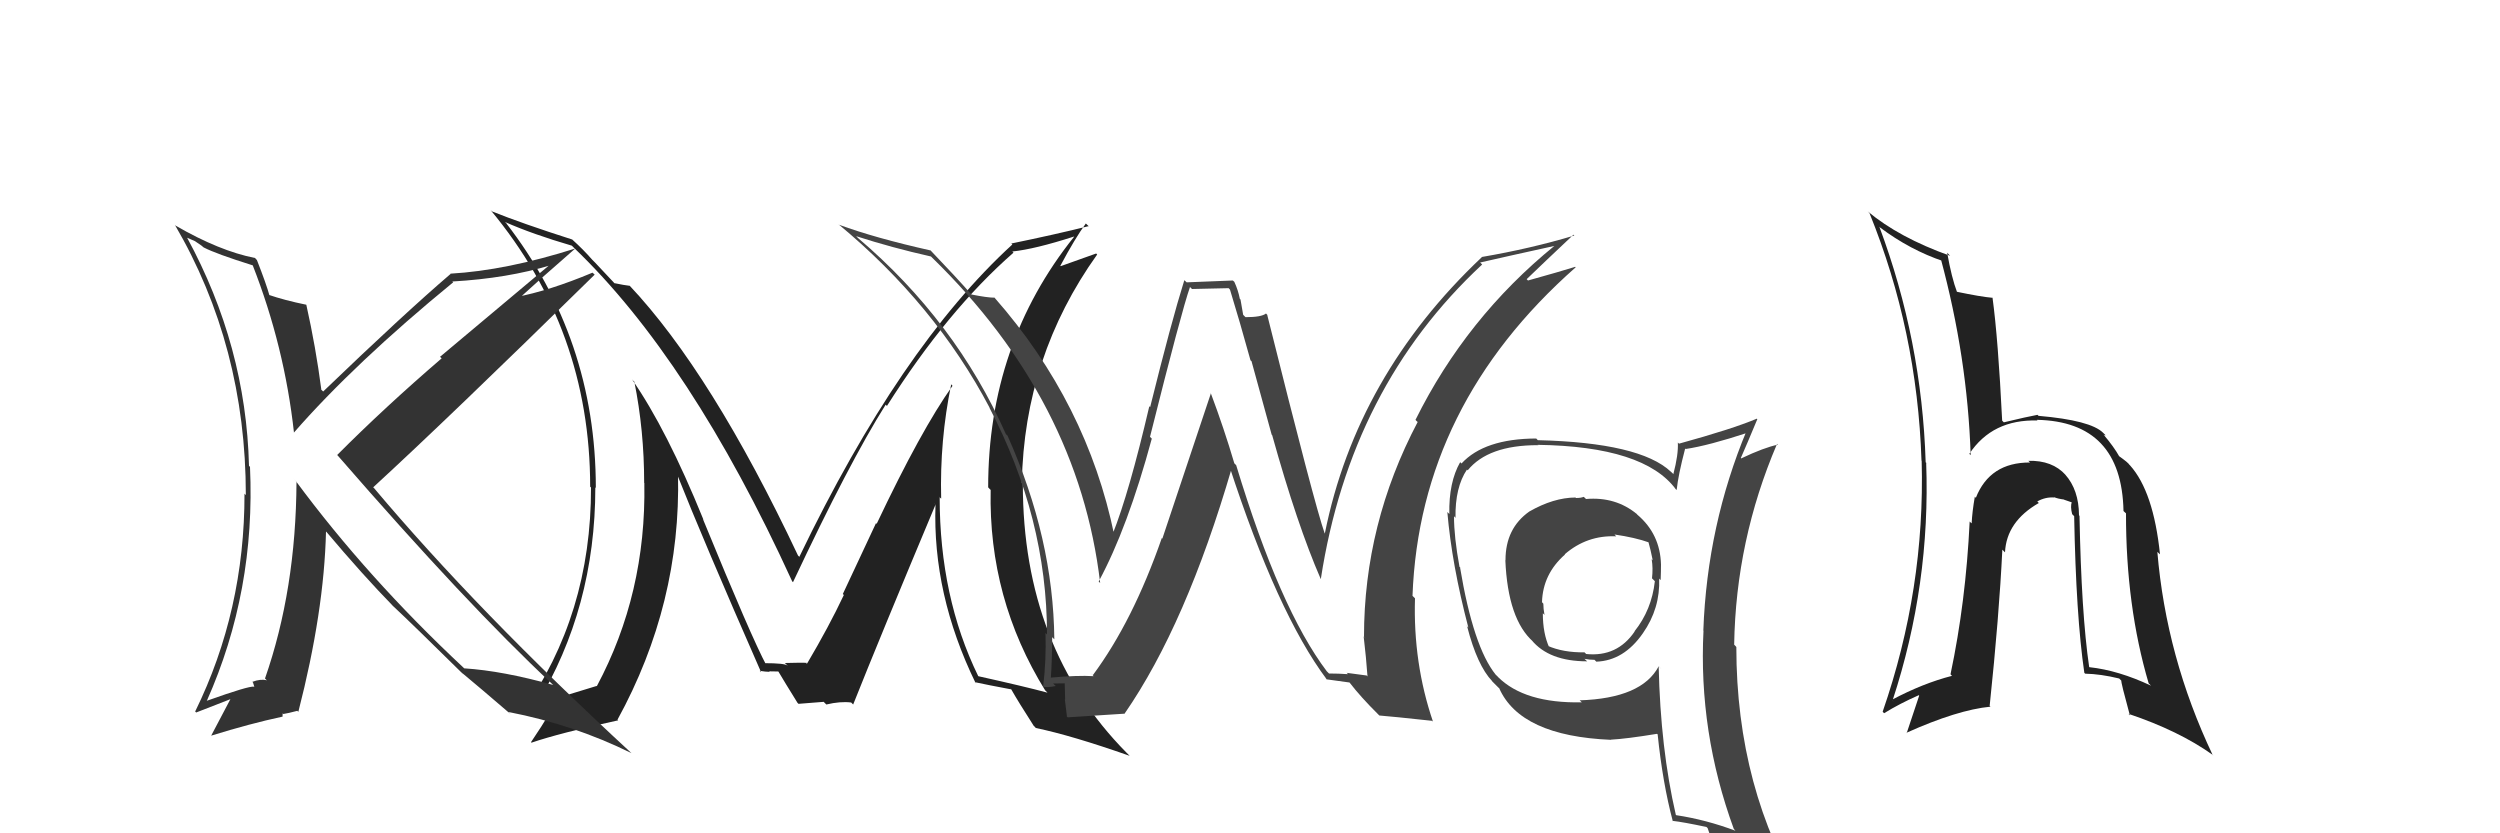 <svg xmlns="http://www.w3.org/2000/svg" width="150" height="50" viewBox="0,0,150,50"><path fill="#222" d="M124.65 30.83L124.74 30.92L124.74 30.91Q124.73 29.39 123.91 28.47L123.98 28.54L123.94 28.50Q123.14 27.61 121.70 27.65L121.70 27.65L121.80 27.75Q119.39 27.74 118.55 29.87L118.53 29.85L118.49 29.80Q118.33 30.72 118.30 31.40L118.25 31.36L118.18 31.29Q117.95 36.12 117.03 40.46L117.01 40.44L117.12 40.55Q115.37 41.00 113.51 41.99L113.61 42.09L113.55 42.04Q115.84 35.07 115.57 27.76L115.66 27.85L115.54 27.74Q115.31 20.42 112.76 13.60L112.82 13.67L112.79 13.64Q114.60 15.00 116.62 15.68L116.45 15.51L116.44 15.50Q118.05 21.45 118.24 27.31L118.22 27.29L118.16 27.23Q119.54 25.15 122.25 25.23L122.35 25.34L122.21 25.19Q127.30 25.29 127.41 30.66L127.44 30.69L127.56 30.80Q127.55 36.36 128.92 41.00L129.07 41.15L129.06 41.14Q127.11 40.22 125.36 40.03L125.27 39.94L125.35 40.02Q124.88 36.81 124.77 30.95ZM125.00 40.31L124.96 40.27L125.11 40.42Q126.04 40.44 127.15 40.71L127.18 40.74L127.28 40.84Q127.25 40.93 127.79 42.91L127.83 42.96L127.71 42.83Q130.74 43.85 132.76 45.29L132.81 45.35L132.76 45.30Q129.97 39.42 129.44 33.10L129.45 33.12L129.60 33.26Q129.21 29.49 127.80 27.92L127.71 27.83L127.75 27.88Q127.74 27.79 127.09 27.33L127.15 27.39L127.17 27.41Q126.84 26.81 126.19 26.05L126.25 26.11L126.34 26.12L126.19 25.97Q125.44 25.22 122.31 24.95L122.23 24.87L122.25 24.89Q121.64 25.00 120.23 25.34L120.18 25.29L120.13 25.24Q119.89 20.36 119.55 17.85L119.56 17.86L119.57 17.87Q118.86 17.81 117.38 17.50L117.44 17.56L117.43 17.55Q117.09 16.65 116.83 15.16L116.94 15.28L117.01 15.35Q113.93 14.25 112.06 12.68L112.01 12.63L112.17 12.79Q115.03 19.83 115.29 27.64L115.26 27.61L115.30 27.65Q115.51 35.35 112.96 42.70L113.03 42.78L113.05 42.79Q113.99 42.21 115.13 41.71L115.15 41.74L114.40 43.99L114.38 43.97Q117.45 42.59 119.43 42.40L119.39 42.36L119.38 42.35Q119.95 36.94 120.14 32.98L120.31 33.15L120.30 33.14Q120.39 31.29 122.33 30.18L122.20 30.05L122.23 30.09Q122.72 29.81 123.26 29.85L123.30 29.90L123.24 29.83Q123.49 29.93 123.83 29.97L123.84 29.98L124.36 30.16L124.31 30.11Q124.21 30.39 124.33 30.85L124.32 30.84L124.45 30.97Q124.56 36.95 125.06 40.37Z"/><path fill="#222" d="M57.02 23.02L57.09 23.08L57.15 23.15Q55.27 25.79 52.60 31.43L52.56 31.39L50.57 35.64L50.63 35.70Q49.74 37.59 48.41 39.84L48.37 39.79L48.37 39.80Q48.77 39.74 47.09 39.78L47.25 39.93L47.25 39.94Q47.11 39.79 45.85 39.79L45.85 39.79L45.99 39.93Q45.10 38.28 42.17 31.13L42.30 31.25L42.19 31.14Q40.01 25.77 37.92 22.76L37.99 22.84L38.06 22.90Q38.65 25.82 38.65 28.98L38.67 28.99L38.66 28.99Q38.78 35.61 35.81 41.17L35.81 41.17L35.79 41.16Q34.52 41.55 32.16 42.27L32.05 42.17L32.18 42.30Q35.72 36.47 35.72 29.24L35.77 29.30L35.75 29.27Q35.75 20.32 30.34 13.35L30.45 13.47L30.30 13.32Q31.95 14.05 34.31 14.74L34.36 14.79L34.41 14.84Q41.44 21.56 47.53 34.88L47.49 34.84L47.58 34.93Q50.94 27.78 53.14 24.28L53.24 24.38L53.22 24.35Q56.85 18.62 60.81 15.16L60.78 15.13L60.74 15.09Q62.09 14.95 64.45 14.19L64.35 14.09L64.45 14.20Q59.29 20.64 59.29 29.24L59.41 29.37L59.44 29.39Q59.30 35.92 62.72 41.44L62.71 41.42L62.85 41.56Q61.44 41.18 58.69 40.57L58.83 40.70L58.69 40.56Q56.38 35.82 56.38 29.84L56.31 29.77L56.47 29.92Q56.38 26.42 57.07 23.07ZM58.64 41.09L58.49 40.93L58.49 40.93Q59.22 41.09 60.66 41.36L60.61 41.30L60.68 41.37Q61.08 42.08 62.03 43.56L62.05 43.57L62.15 43.68Q64.31 44.13 67.78 45.35L67.72 45.29L67.58 45.15Q61.37 38.86 61.37 29.04L61.40 29.07L61.31 28.98Q61.45 21.40 65.83 15.27L65.77 15.21L63.64 15.97L63.62 15.95Q64.51 14.28 65.15 13.41L65.35 13.60L65.31 13.57Q63.31 14.07 60.68 14.61L60.80 14.73L60.74 14.67Q54.02 20.81 47.96 33.41L47.91 33.36L47.88 33.33Q42.70 22.36 37.75 17.11L37.87 17.23L37.79 17.15Q37.44 17.11 36.87 16.99L36.94 17.07L35.70 15.75L35.53 15.58Q35.00 14.97 34.32 14.36L34.32 14.37L34.33 14.37Q31.30 13.40 29.51 12.68L29.51 12.67L29.44 12.61Q35.41 19.80 35.41 29.20L35.54 29.33L35.46 29.24Q35.48 36.88 31.33 42.74L31.32 42.74L31.32 42.73Q32.08 42.58 33.37 42.16L33.26 42.04L33.29 42.08Q33.27 42.44 31.86 44.53L31.84 44.51L31.89 44.56Q33.59 43.98 37.09 43.22L37.11 43.24L37.05 43.18Q40.87 36.21 40.68 28.45L40.57 28.34L40.58 28.35Q42.20 32.44 45.66 40.32L45.67 40.34L45.58 40.25Q45.95 40.31 46.18 40.31L46.15 40.28L46.70 40.29L46.72 40.32Q47.05 40.88 47.85 42.17L47.81 42.13L47.91 42.23Q49.43 42.11 49.43 42.11L49.43 42.12L49.58 42.27Q50.42 42.07 51.07 42.15L51.13 42.21L51.19 42.27Q52.78 38.27 56.13 30.28L56.04 30.18L56.13 30.27Q55.94 35.64 58.53 40.97Z"/><path fill="#444" d="M79.65 40.32L79.68 40.35L79.61 40.28Q76.79 36.55 74.17 27.91L74.10 27.84L74.06 27.80Q73.44 25.70 72.64 23.57L72.66 23.58L69.74 32.32L69.71 32.28Q67.97 37.28 65.57 40.51L65.45 40.40L65.62 40.57Q64.65 40.51 63.01 40.66L63.16 40.81L63.05 40.70Q63.13 39.49 63.13 38.23L63.28 38.38L63.26 38.36Q63.20 32.29 60.46 26.16L60.49 26.18L60.35 26.04Q57.34 19.26 51.48 14.28L51.47 14.27L51.37 14.17Q53.50 14.86 55.86 15.39L55.91 15.44L55.92 15.45Q64.72 24.02 66.01 34.98L65.94 34.91L65.92 34.89Q67.66 31.68 69.11 26.31L69.10 26.31L69.00 26.21Q70.90 18.63 71.40 17.22L71.52 17.34L73.72 17.29L73.80 17.38Q74.39 19.30 75.03 21.62L75.09 21.67L76.30 26.08L76.33 26.11Q77.83 31.49 79.24 34.73L79.23 34.73L79.25 34.74Q81.02 23.22 88.93 15.87L88.98 15.92L88.81 15.75Q90.33 15.40 93.29 14.75L93.46 14.92L93.28 14.74Q87.97 19.06 84.93 25.19L84.98 25.25L85.06 25.32Q81.84 31.43 81.84 38.20L81.97 38.33L81.82 38.19Q81.97 39.45 82.05 40.59L82.00 40.53L80.80 40.37L80.88 40.45Q80.31 40.41 79.74 40.41ZM85.87 43.19L85.94 43.26L85.98 43.30Q84.78 39.78 84.90 35.90L84.82 35.82L84.75 35.75Q85.18 24.30 94.54 16.04L94.44 15.93L94.51 16.01Q93.62 16.29 91.68 16.83L91.55 16.70L91.60 16.75Q92.51 15.87 94.41 14.08L94.40 14.07L94.46 14.13Q91.83 14.92 88.90 15.42L88.94 15.46L88.91 15.43Q81.39 22.53 79.49 32.01L79.43 31.95L79.48 32.00Q78.89 30.34 76.03 18.88L76.13 18.99L75.96 18.81Q75.69 19.03 74.73 19.03L74.59 18.89L74.43 17.97L74.39 17.93Q74.29 17.41 74.06 16.91L73.97 16.83L71.20 16.94L71.06 16.81Q70.28 19.30 69.01 24.42L68.95 24.37L68.96 24.37Q67.75 29.56 66.76 32.04L66.73 32.01L66.86 32.13Q65.23 24.19 59.68 17.87L59.61 17.81L59.66 17.86Q59.24 17.86 58.29 17.67L58.25 17.63L58.25 17.63Q57.38 16.64 55.82 15.01L55.86 15.04L55.85 15.03Q52.50 14.28 50.33 13.48L50.38 13.53L50.29 13.44Q56.11 18.26 59.38 24.47L59.37 24.46L59.36 24.45Q62.82 31.07 62.82 38.07L62.68 37.93L62.73 37.98Q62.78 39.59 62.59 41.19L62.65 41.25L62.61 41.21Q62.88 41.26 63.34 41.16L63.17 40.99L63.19 41.01Q63.73 41.00 63.96 41.00L63.88 40.92L63.91 41.98L63.89 41.96Q63.95 42.47 64.02 43.01L63.96 42.94L64.06 43.04Q65.21 42.97 67.49 42.82L67.36 42.68L67.48 42.81Q71.17 37.47 73.91 28.07L73.88 28.04L73.74 27.90Q76.64 36.81 79.61 40.77L79.52 40.68L79.59 40.76Q80.13 40.84 80.97 40.95L80.95 40.94L80.98 40.96Q81.63 41.81 82.70 42.87L82.78 42.95L82.76 42.93Q83.53 42.99 85.93 43.25Z"/><path fill="#333" d="M15.16 15.91L15.15 15.90L15.16 15.91Q17.07 20.79 17.64 25.97L17.63 25.96L17.63 25.96Q21.29 21.77 27.19 16.94L27.23 16.98L27.14 16.89Q30.46 16.70 33.08 15.90L33.03 15.85L26.40 21.41L26.50 21.50Q23.08 24.44 20.23 27.30L20.24 27.31L20.27 27.34Q28.06 36.31 33.13 41.04L33.17 41.08L33.20 41.10Q30.17 40.25 27.85 40.10L27.75 40.00L27.80 40.05Q22.04 34.67 17.74 28.85L17.61 28.71L17.79 28.90Q17.76 35.38 15.90 40.71L16.03 40.84L16.01 40.82Q15.64 40.72 15.14 40.91L15.18 40.95L15.26 41.21L15.24 41.20Q14.95 41.14 12.40 42.05L12.39 42.03L12.41 42.05Q15.34 35.47 15.00 28.01L15.06 28.07L14.94 27.95Q14.76 20.76 11.22 14.25L11.22 14.26L11.70 14.47L12.08 14.73L12.25 14.87L12.23 14.85Q12.96 15.23 15.16 15.92ZM15.40 15.59L15.33 15.51L15.30 15.48Q13.17 15.06 10.54 13.54L10.50 13.50L10.48 13.47Q14.75 20.76 14.75 29.71L14.68 29.63L14.67 29.62Q14.68 36.64 11.71 42.69L11.77 42.75L13.85 41.94L13.84 41.92Q13.36 42.85 12.67 44.14L12.71 44.18L12.67 44.14Q14.99 43.42 16.94 43.00L16.95 43.02L16.96 42.80L17.00 42.84Q17.27 42.80 17.84 42.65L17.92 42.73L17.90 42.71Q19.45 36.68 19.56 31.89L19.68 32.01L19.54 31.86Q21.79 34.53 23.62 36.40L23.47 36.26L23.56 36.34Q24.77 37.47 27.78 40.44L27.66 40.33L27.81 40.48L27.67 40.33Q28.78 41.25 30.64 42.85L30.61 42.82L30.51 42.72Q34.43 43.48 37.89 45.19L37.98 45.28L37.89 45.19Q28.66 36.68 22.42 29.26L22.47 29.31L22.39 29.24Q26.92 25.08 35.68 16.48L35.65 16.45L35.55 16.36Q32.95 17.45 30.93 17.83L31.10 17.99L31.07 17.97Q32.22 16.91 34.54 14.89L34.63 14.97L34.55 14.90Q30.37 16.23 27.02 16.42L27.05 16.46L27.03 16.44Q24.26 18.81 19.39 23.49L19.20 23.31L19.28 23.38Q18.95 20.84 18.38 18.29L18.34 18.26L18.36 18.28Q17.08 18.02 16.09 17.68L16.11 17.70L16.18 17.77Q15.98 17.04 15.41 15.59Z"/><path fill="#444" d="M95.14 29.92L95.08 29.86L95.02 29.81Q94.86 29.88 94.56 29.88L94.48 29.80L94.53 29.85Q93.21 29.86 91.76 30.69L91.80 30.74L91.76 30.69Q90.33 31.70 90.33 33.60L90.35 33.63L90.32 33.60Q90.47 37.17 92.00 38.51L91.85 38.36L91.89 38.40Q92.94 39.68 95.23 39.68L95.26 39.71L95.07 39.53Q95.37 39.59 95.67 39.59L95.66 39.58L95.78 39.70Q97.43 39.64 98.57 38.00L98.60 38.02L98.57 38.00Q99.62 36.50 99.55 34.71L99.59 34.76L99.64 34.80Q99.66 34.29 99.66 33.87L99.60 33.82L99.66 33.87Q99.61 32.04 98.24 30.88L98.17 30.80L98.22 30.85Q96.94 29.79 95.16 29.94ZM99.54 39.99L99.68 40.14L99.52 39.98Q98.51 41.90 94.78 42.02L94.81 42.05L94.91 42.14Q91.47 42.21 89.87 40.61L89.85 40.58L89.75 40.49Q88.40 38.83 87.60 34.03L87.66 34.10L87.57 34.01Q87.24 32.23 87.24 30.97L87.20 30.93L87.33 31.07Q87.30 29.24 88.02 28.17L87.94 28.09L88.06 28.22Q89.29 26.71 92.26 26.71L92.33 26.77L92.25 26.69Q98.66 26.78 100.56 29.37L100.48 29.29L100.60 29.40Q100.69 28.51 101.11 26.91L101.11 26.91L101.14 26.94Q102.50 26.74 104.93 25.94L104.83 25.84L104.81 25.81Q102.43 31.51 102.20 37.83L102.17 37.79L102.21 37.83Q101.90 43.92 104.03 49.74L104.15 49.87L104.14 49.85Q102.36 49.18 100.57 48.91L100.61 48.95L100.55 48.89Q99.63 44.92 99.52 39.97ZM100.35 49.26L100.39 49.30L100.34 49.25Q100.98 49.32 102.39 49.62L102.41 49.64L102.46 49.69Q102.69 50.42 103.27 51.83L103.31 51.88L103.33 51.90Q105.88 52.58 108.16 53.87L108.21 53.92L108.22 53.93Q104.18 47.34 104.18 38.82L104.13 38.76L104.05 38.68Q104.15 32.42 106.62 26.64L106.62 26.63L106.67 26.68Q105.85 26.85 104.48 27.50L104.52 27.54L104.45 27.48Q104.79 26.71 105.44 25.15L105.56 25.27L105.41 25.12Q103.94 25.74 100.74 26.62L100.73 26.61L100.67 26.55Q100.71 27.27 100.40 28.45L100.36 28.40L100.25 28.30Q98.40 26.56 92.27 26.41L92.19 26.33L92.18 26.31Q89.06 26.32 87.69 27.81L87.71 27.83L87.61 27.73Q86.92 28.94 86.96 30.84L86.89 30.77L86.84 30.72Q87.11 33.88 88.10 37.65L87.93 37.48L88.03 37.59Q88.63 39.93 89.54 40.88L89.52 40.87L89.91 41.26L89.95 41.29Q91.22 44.16 96.66 44.39L96.56 44.29L96.65 44.38Q97.59 44.33 99.42 44.03L99.50 44.10L99.46 44.07Q99.76 46.99 100.37 49.28ZM96.87 32.07L96.96 32.16L96.87 32.07Q98.11 32.25 98.95 32.55L98.94 32.54L98.90 32.50Q99.04 32.99 99.16 33.60L99.18 33.63L99.10 33.55Q99.19 34.09 99.12 34.70L99.29 34.87L99.29 34.88Q99.10 36.59 98.07 37.88L98.18 37.99L98.08 37.89Q97.03 39.43 95.17 39.24L95.10 39.17L95.07 39.14Q93.79 39.16 92.84 38.74L92.96 38.86L92.96 38.86Q92.57 38.01 92.57 36.80L92.62 36.84L92.67 36.90Q92.60 36.52 92.60 36.22L92.59 36.21L92.52 36.13Q92.57 34.44 93.90 33.27L93.82 33.19L93.88 33.26Q95.22 32.10 96.97 32.18Z"/></svg>